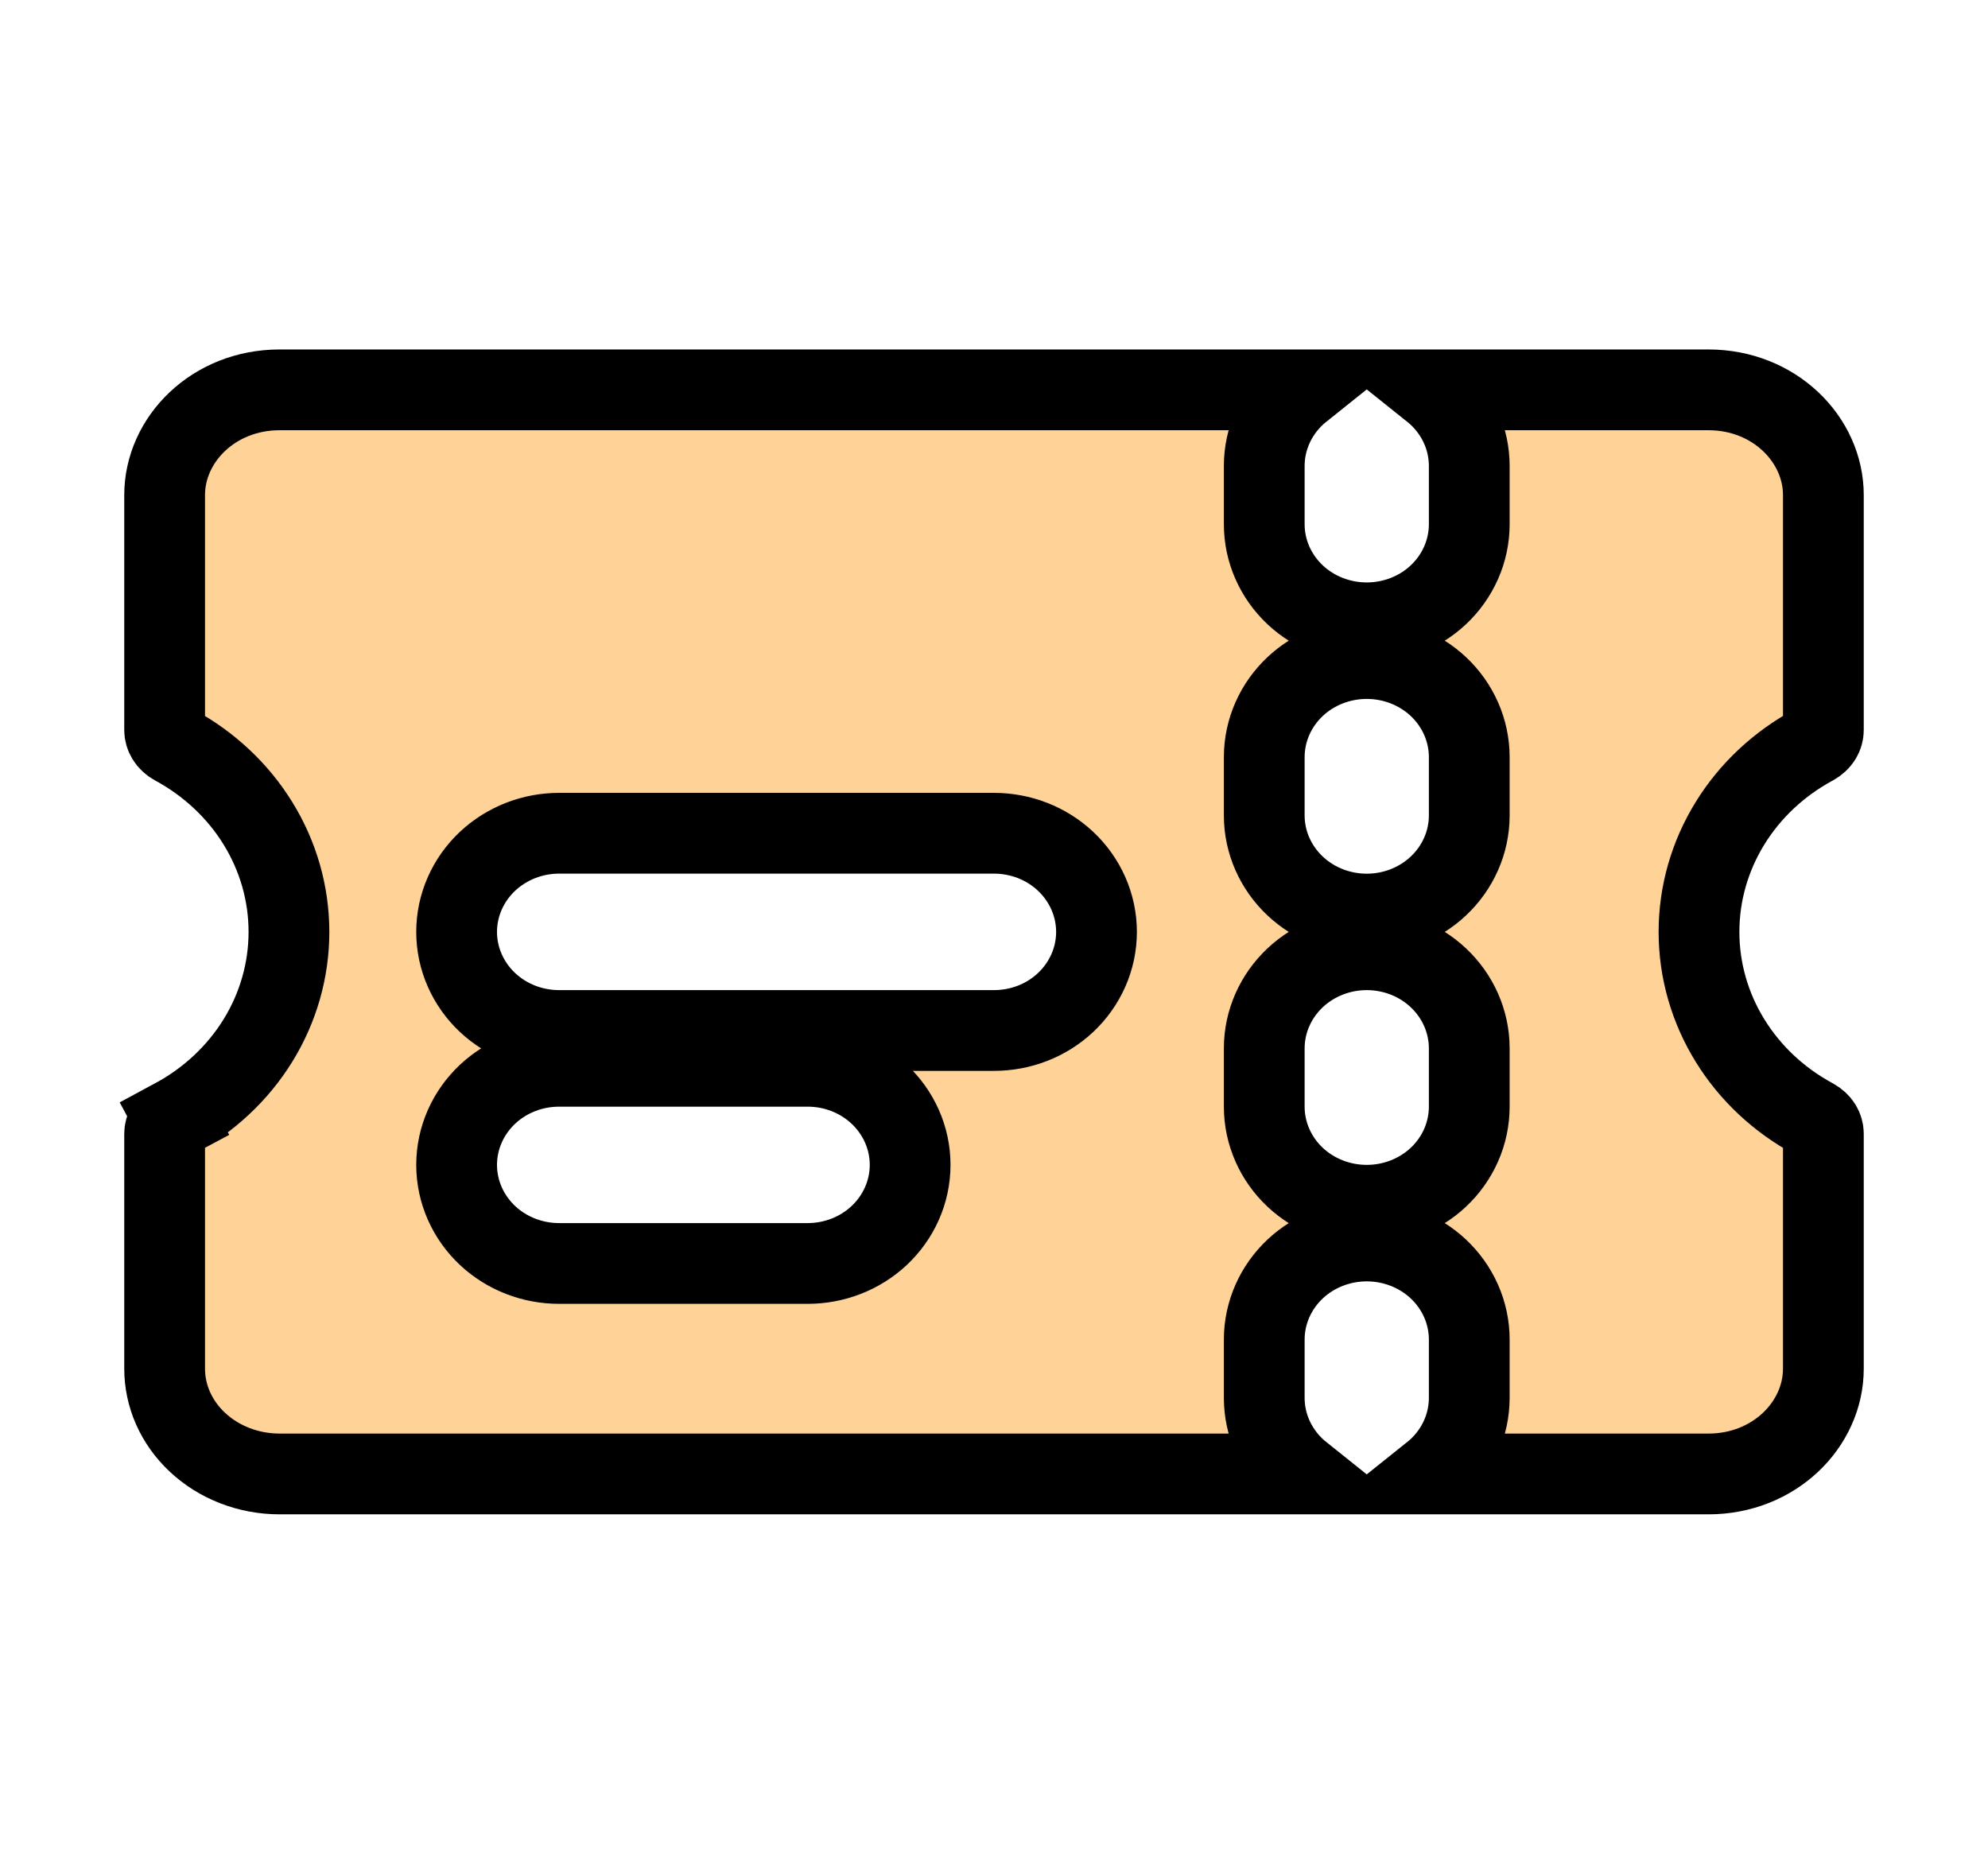 <svg width="32" height="30" viewBox="0 0 32 30" fill="none" xmlns="http://www.w3.org/2000/svg">
<path d="M29.35 11.751V11.752C29.35 11.794 29.338 11.838 29.313 11.88C29.287 11.922 29.246 11.962 29.191 11.992C28.637 12.291 28.172 12.724 27.847 13.252C27.521 13.78 27.348 14.383 27.348 15C27.348 15.617 27.521 16.22 27.847 16.748C28.172 17.276 28.637 17.709 29.191 18.008C29.246 18.038 29.287 18.078 29.313 18.12C29.338 18.162 29.35 18.206 29.35 18.248V18.249V22.031C29.35 22.927 28.561 23.725 27.5 23.725H23.05C23.085 23.697 23.119 23.668 23.152 23.637C23.465 23.343 23.65 22.935 23.65 22.5V21.562C23.65 21.127 23.465 20.719 23.152 20.425C22.84 20.133 22.425 19.975 22 19.975C21.575 19.975 21.16 20.133 20.848 20.425C20.535 20.719 20.35 21.127 20.35 21.562V22.5C20.35 22.935 20.535 23.343 20.848 23.637C20.881 23.668 20.915 23.697 20.95 23.725H4.5C3.996 23.725 3.521 23.537 3.177 23.214C2.834 22.893 2.65 22.466 2.65 22.031L2.65 18.249L2.65 18.248C2.65 18.206 2.662 18.162 2.687 18.12C2.713 18.078 2.754 18.037 2.809 18.007L2.499 17.436L2.807 18.008C3.361 17.709 3.826 17.276 4.152 16.748C4.478 16.22 4.651 15.617 4.651 15C4.651 14.383 4.478 13.78 4.152 13.252C3.826 12.724 3.361 12.291 2.808 11.992C2.753 11.962 2.713 11.922 2.687 11.88C2.662 11.838 2.65 11.794 2.65 11.752V11.751V7.969C2.65 7.072 3.439 6.275 4.5 6.275H20.95C20.915 6.303 20.881 6.332 20.848 6.363C20.535 6.657 20.35 7.065 20.35 7.5V8.438C20.35 8.873 20.535 9.281 20.848 9.575C21.16 9.867 21.575 10.025 22 10.025C22.425 10.025 22.84 9.867 23.152 9.575C23.465 9.281 23.65 8.873 23.65 8.438V7.5C23.65 7.065 23.465 6.657 23.152 6.363C23.119 6.332 23.085 6.303 23.05 6.275H27.5C28.561 6.275 29.35 7.073 29.35 7.969V11.751ZM23.65 12.188C23.65 11.752 23.465 11.344 23.152 11.05C22.84 10.758 22.425 10.6 22 10.6C21.575 10.6 21.16 10.758 20.848 11.05C20.535 11.344 20.35 11.752 20.35 12.188V13.125C20.35 13.56 20.535 13.968 20.848 14.262C21.16 14.555 21.575 14.713 22 14.713C22.425 14.713 22.84 14.555 23.152 14.262C23.465 13.968 23.65 13.56 23.65 13.125V12.188ZM23.152 15.738C22.84 15.445 22.425 15.287 22 15.287C21.575 15.287 21.16 15.445 20.848 15.738C20.535 16.032 20.35 16.44 20.35 16.875V17.812C20.35 18.248 20.535 18.656 20.848 18.95C21.16 19.242 21.575 19.4 22 19.4C22.425 19.4 22.84 19.242 23.152 18.95C23.465 18.656 23.65 18.248 23.65 17.812V16.875C23.65 16.44 23.465 16.032 23.152 15.738ZM7.848 13.863C7.535 14.157 7.35 14.565 7.35 15C7.35 15.435 7.535 15.843 7.848 16.137C8.161 16.43 8.575 16.587 9 16.587H16C16.425 16.587 16.84 16.43 17.152 16.137C17.465 15.843 17.65 15.435 17.65 15C17.65 14.565 17.465 14.157 17.152 13.863C16.84 13.57 16.425 13.412 16 13.412H9C8.575 13.412 8.161 13.57 7.848 13.863ZM9 17.163C8.575 17.163 8.161 17.32 7.848 17.613C7.535 17.907 7.35 18.315 7.35 18.75C7.35 19.185 7.535 19.593 7.848 19.887C8.161 20.18 8.575 20.337 9 20.337H13C13.425 20.337 13.839 20.18 14.152 19.887C14.465 19.593 14.65 19.185 14.65 18.75C14.65 18.315 14.465 17.907 14.152 17.613C13.839 17.32 13.425 17.163 13 17.163H9Z" fill="#FFA931" fill-opacity="0.5" stroke="black" stroke-width="1.3"/>
</svg>
